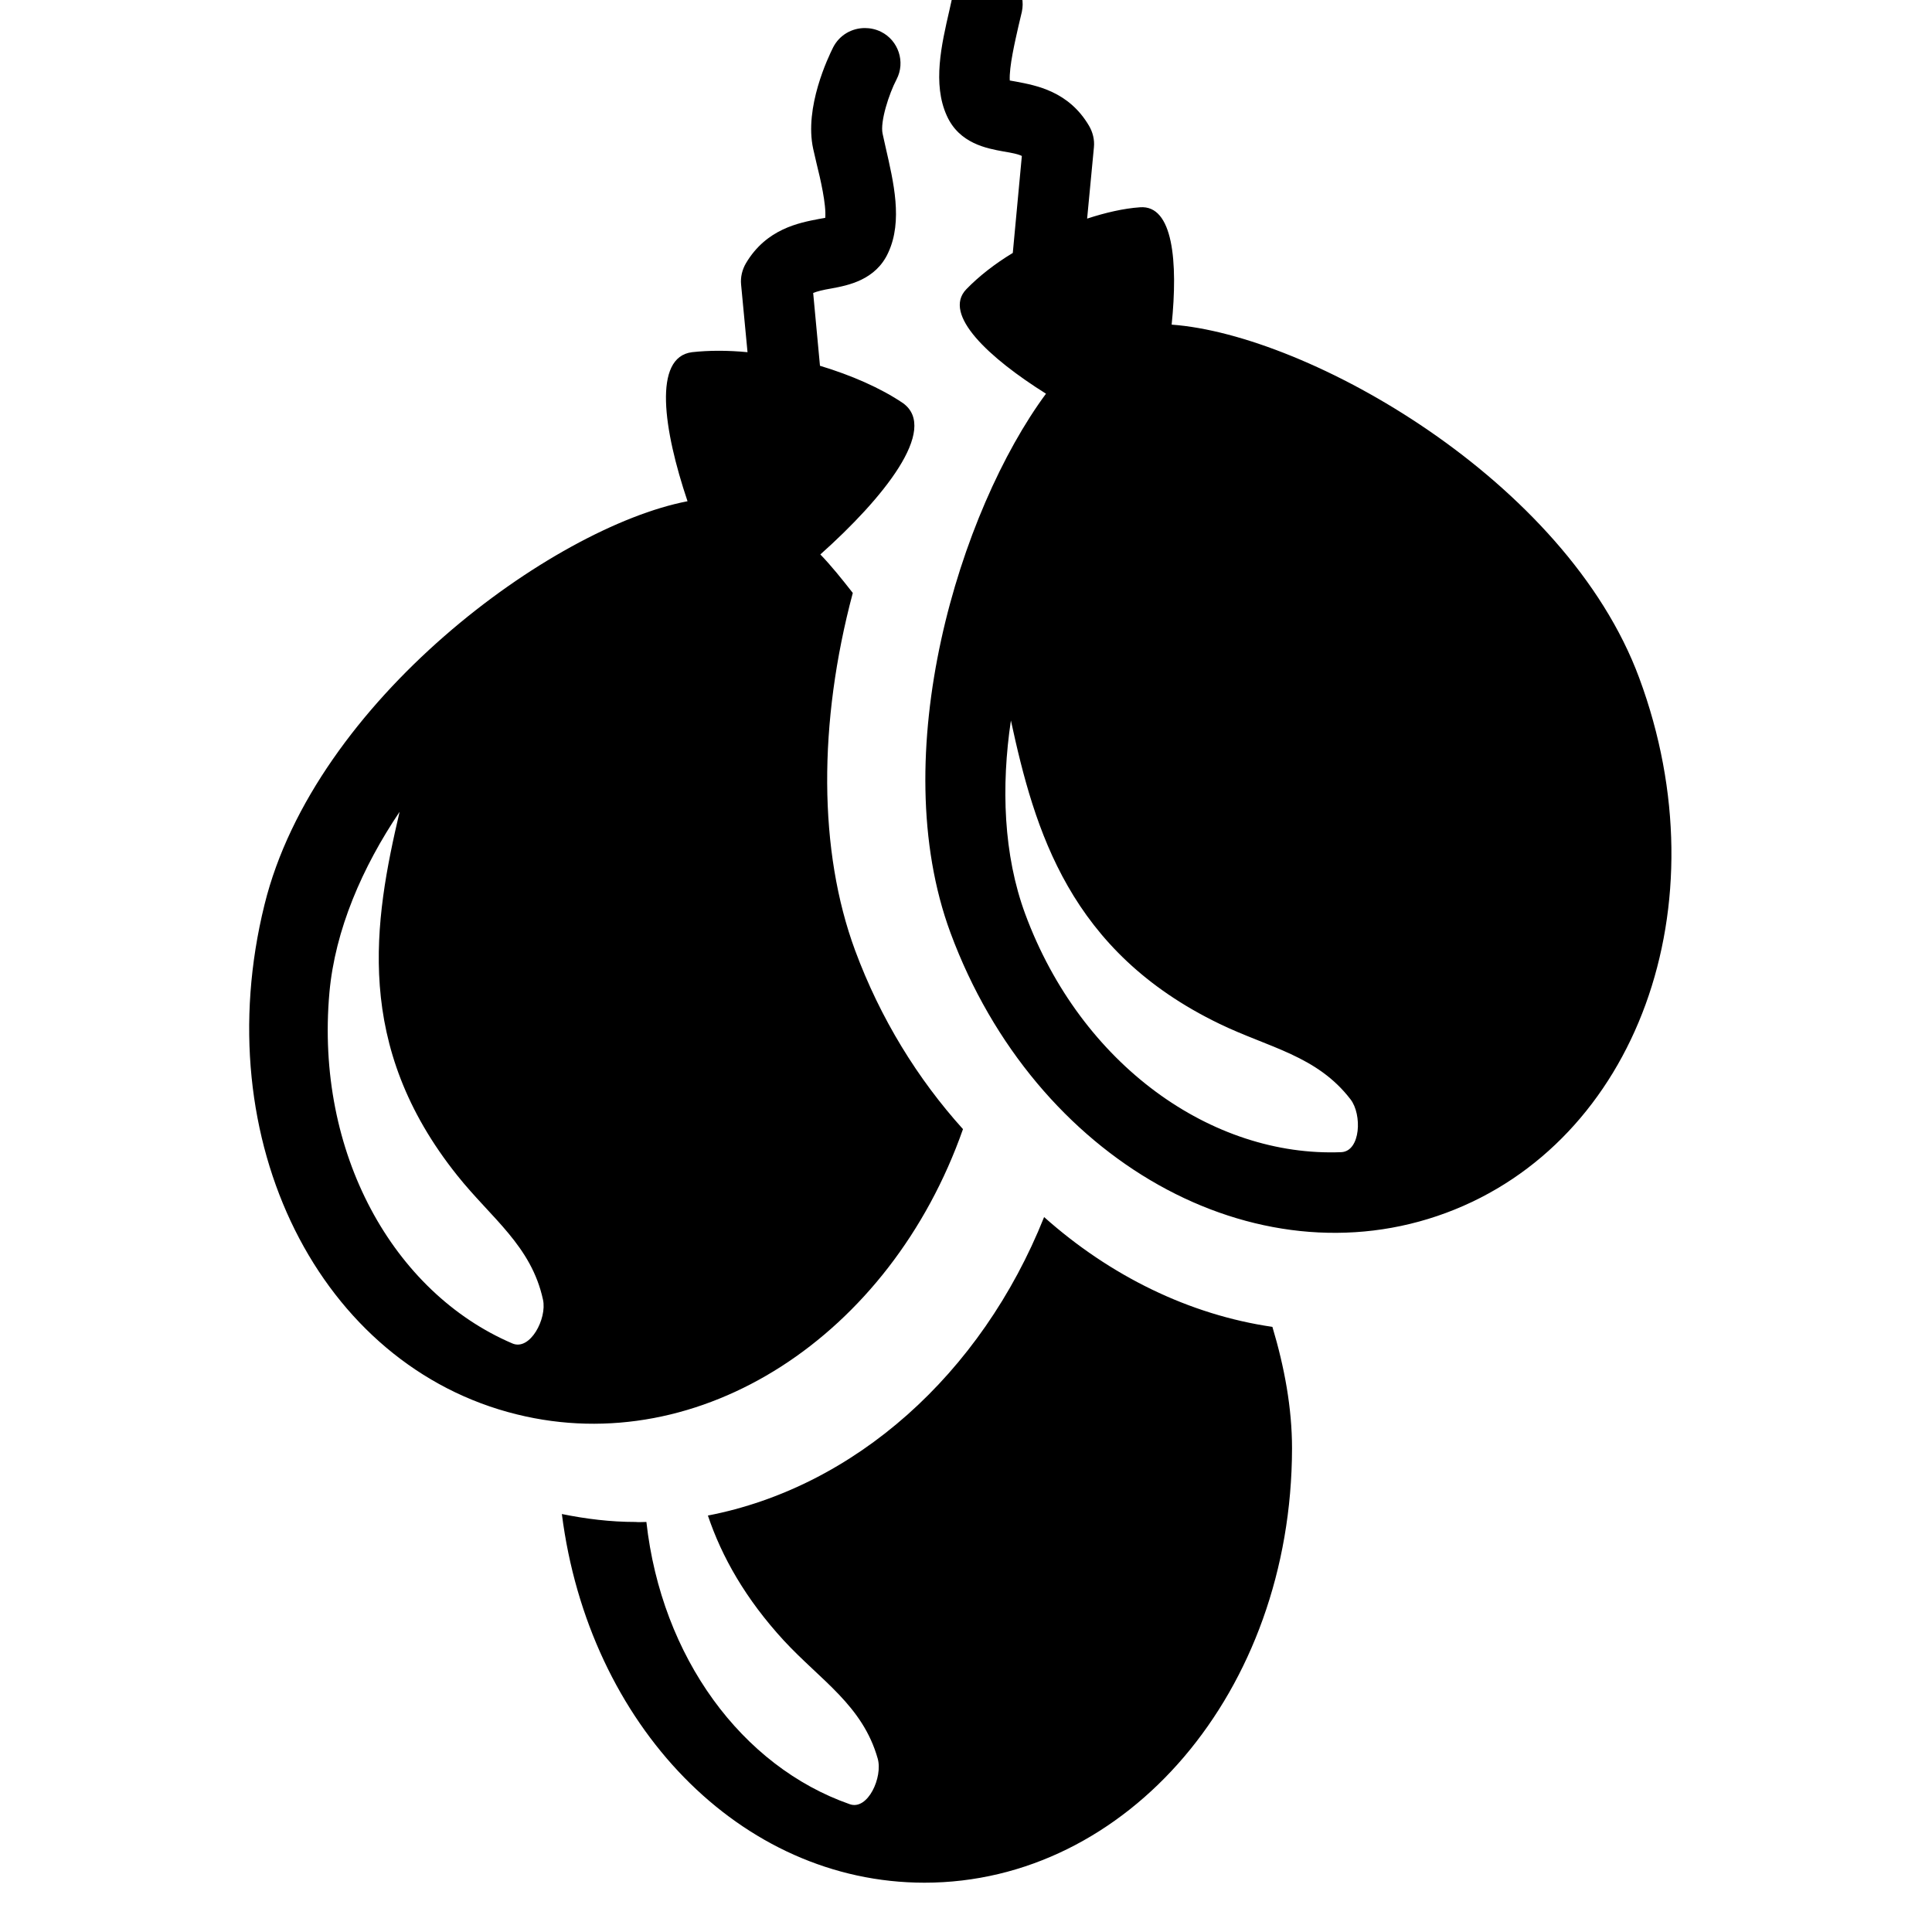 <!-- balloons icon -->
<svg xmlns="http://www.w3.org/2000/svg" viewBox="0 -64 1024 1024">
  <path d="M766.4 578.867c-100.8 37.4-217.8-27.4-262.6-148.4-35-94.6 4.8-223.8 50.6-285.8-30-18.8-55.2-42-42.2-55.4 6.6-6.8 15-13.4 24.6-19.2l4.8-51.4c-2-1-5-1.6-9.8-2.4-8.8-1.6-23.4-4.2-30-19-7.6-16.8-2.8-37.6 1.4-55.8l1.6-7.2c2-8.8 9.6-14.8 18.4-14.8 1.4 0 2.6 0.2 4 0.4 10.2 2.2 16.6 12.2 14.4 22.4l-1.8 7.6c-1.8 8-5 21.6-4.6 28.8 1 0.2 2.4 0.4 3.4 0.6 10.4 2 27.8 5 38.6 23.4 2 3.4 3 7.4 2.6 11.4l-3.6 37.8c9.8-3.2 19.4-5.4 28-6 17.6-1.4 20.2 29 16.8 62.2 72.2 5.2 209 82.4 247.8 187.2 44.8 120.8-1.6 246.2-102.4 283.6zM715.8 518.667c-17.8-23.2-43.4-27.4-69.4-40-79.6-38.4-98-102.6-110.6-160.8-5.2 35-4 71.2 7.6 102.6 29.6 80 99 129 167.6 126.2 10.2-0.6 11-20 4.8-28zM434.8 229.867c5.8 6 11.4 13 17.2 20.4-18.4 69-18.2 136.8 1.2 189.4 13.4 36.2 33.2 68.2 57.2 94.8-38.6 109.8-139.4 175.2-236.4 151.2-104.4-25.6-164.8-145-133.8-270.2 26.6-108 152.6-200 224.2-213.8-12.8-38-18.4-76.4 2.4-79 9-1 19-1 29.4 0l-3.4-35.8c-0.4-4 0.6-8 2.6-11.4 10.8-18.2 28.2-21.4 38.6-23.4 1-0.2 2.2-0.4 3.4-0.6 0.6-7-2.6-20.8-4.6-28.8l-1.8-7.8c-4.8-22 8-48.6 10.6-53.8 3.4-6.6 10-10.2 16.8-10.2 2.8 0 5.8 0.6 8.6 2 9.2 4.6 13 16 8.2 25.2-4 7.6-8.8 22.4-7.4 28.8l1.6 7.2c4.2 18.4 9.2 39 1.4 55.8-6.6 14.6-21.4 17.4-30 19-4.8 0.8-7.8 1.6-9.8 2.4l3.6 38.6c16.6 5 32.2 11.8 44 19.8 19.2 13.8-10.6 50.6-43.8 80.2zM287.8 624.867c-6.2-28.6-27.4-43.2-45.4-65.8-55.2-69-44.2-134.8-30.6-192.8-19.8 29.4-34.2 62.6-37.2 95.8-7.6 85 33.8 159 97 186 9.4 4 18.4-13.2 16.2-23.2zM342.6 742.667c8 71.8 50.6 129.6 107.8 149.6 9.6 3.4 17.6-14.4 14.8-24.2-8-28.2-30.2-41.4-49.8-62.6-20.2-22-32.8-44.2-40.2-66.2 77.6-15 144.8-74.6 178.2-158.2 35 31.2 77 51.8 121 58.2 6.4 21.4 10.4 43 10.4 64.4-0.2 129-87.4 230.2-194.8 230.2-97.6 0-178-83.6-192.2-195.4 12.8 2.6 25.8 4.2 39 4.2 1.8 0.2 3.8 0 5.8 0z"/>
</svg>
